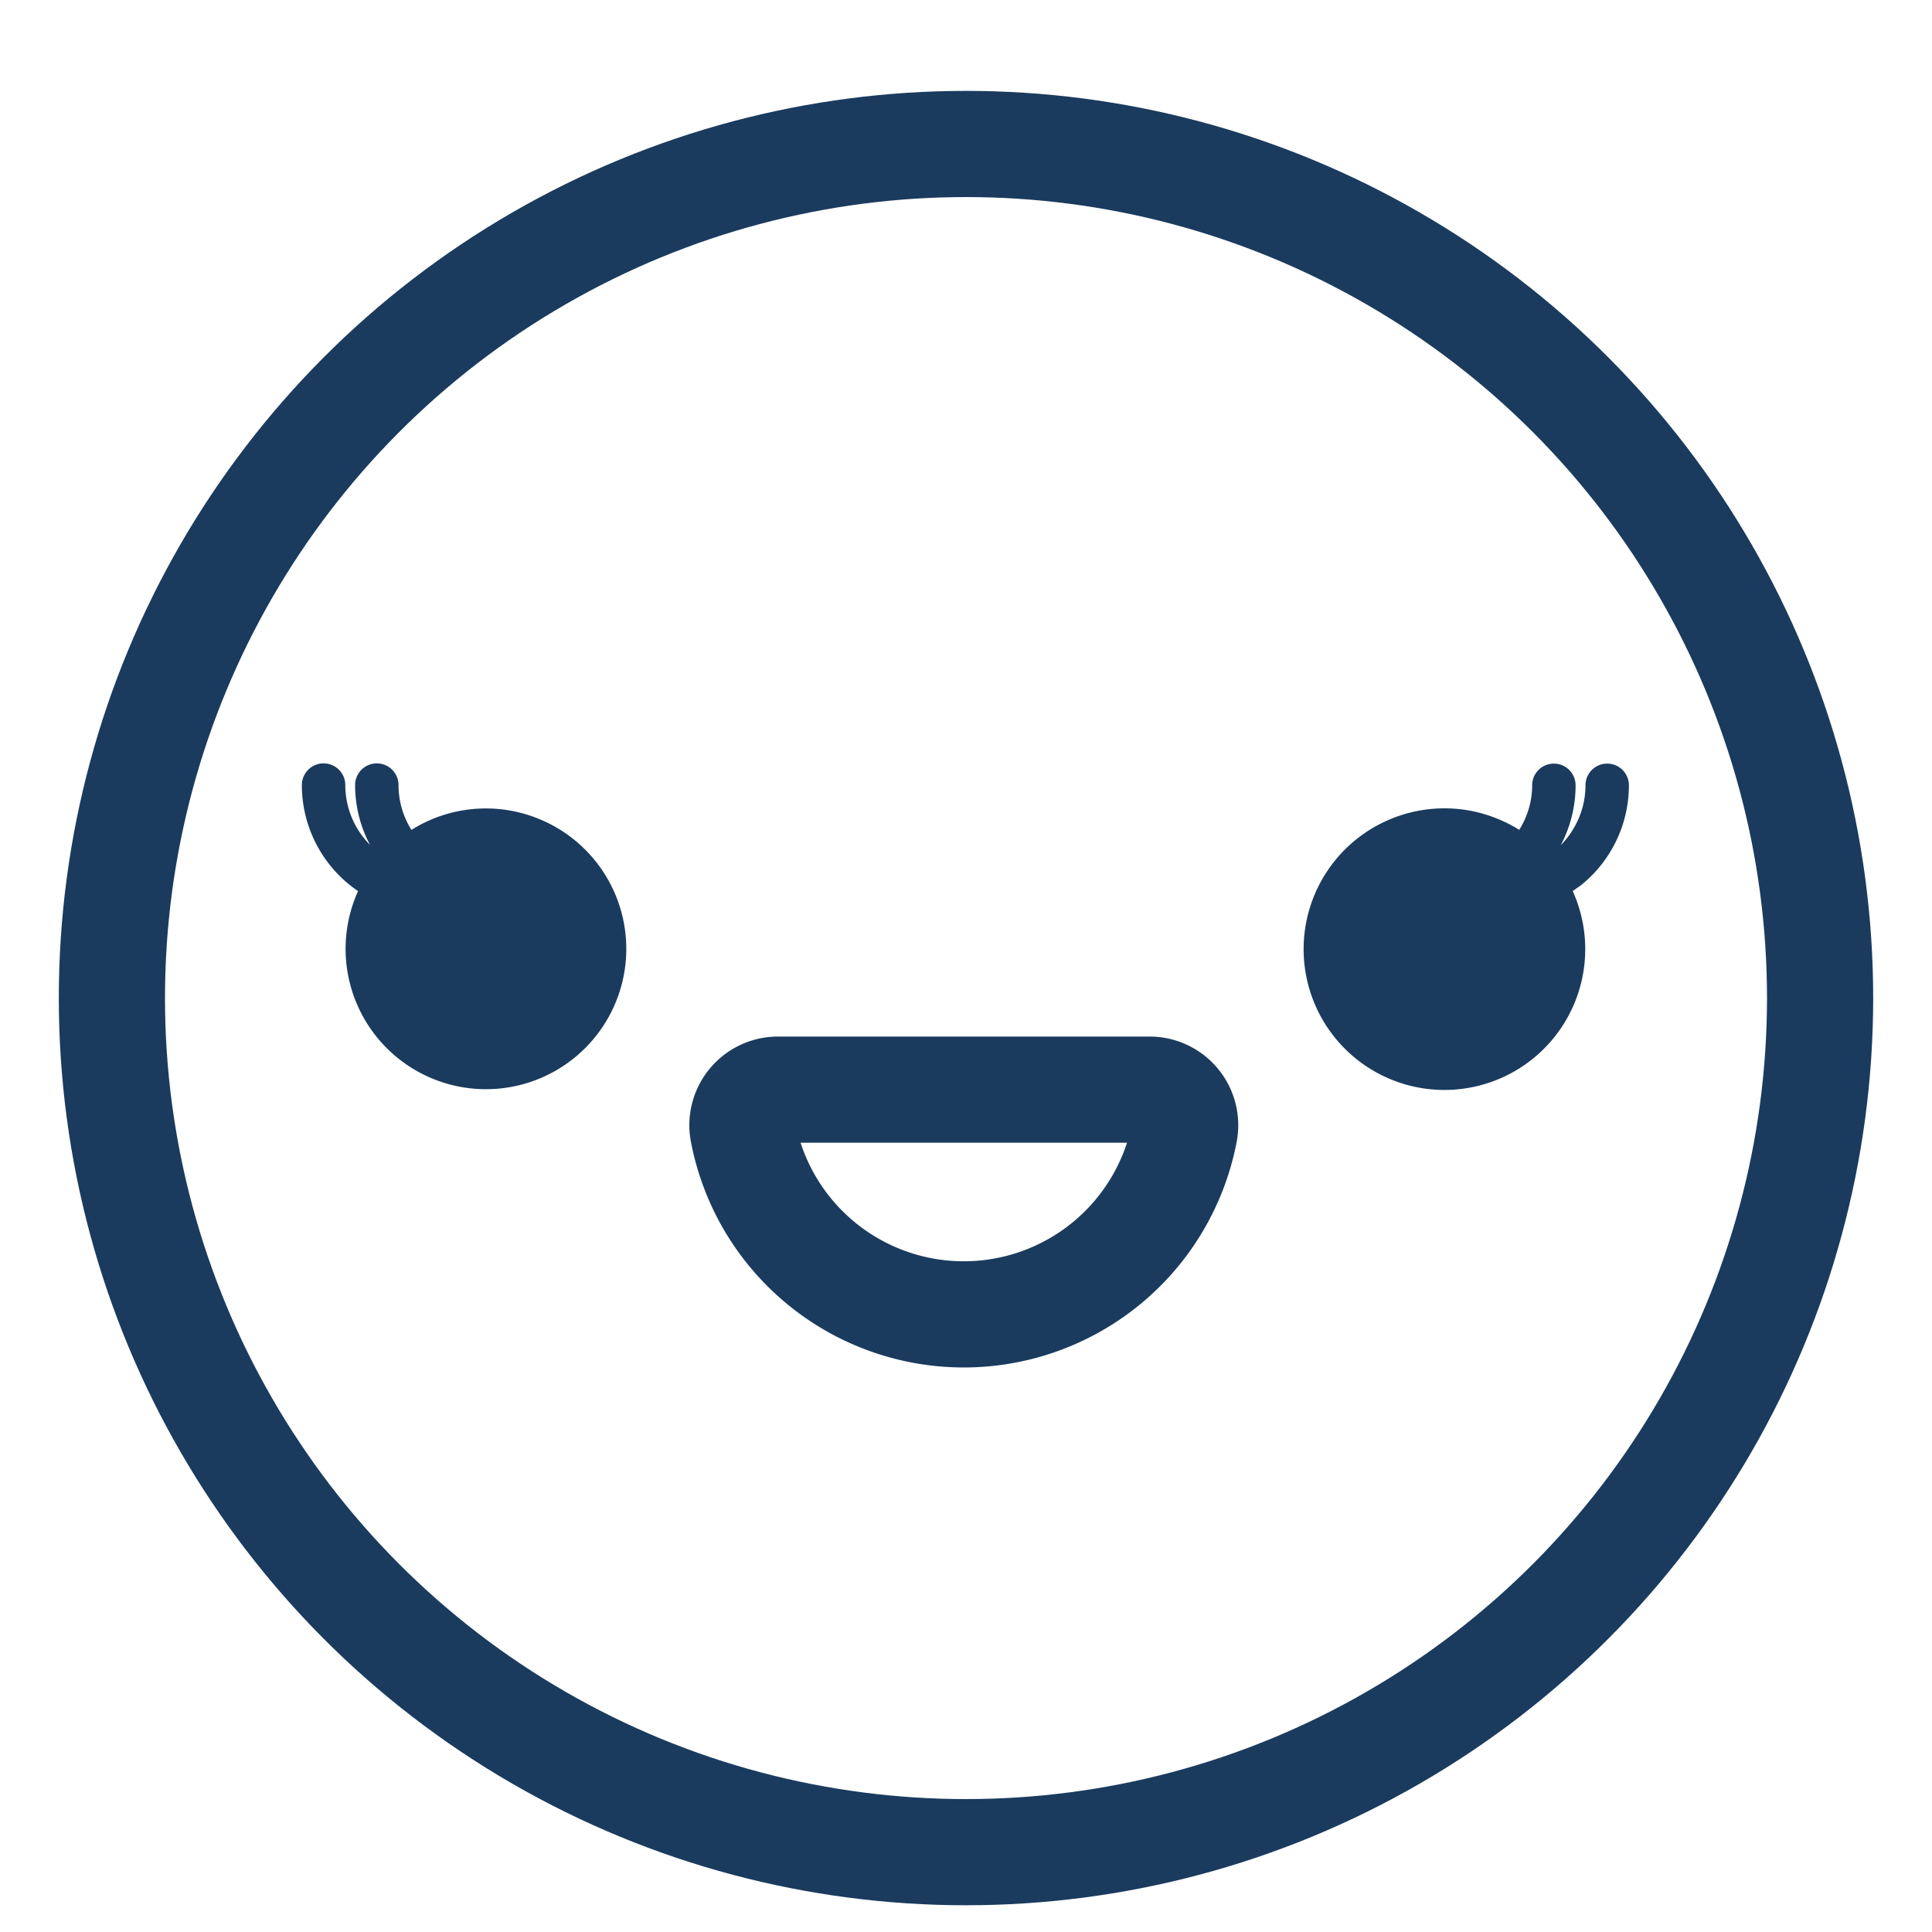 <svg id="Layer_1" data-name="Layer 1" xmlns="http://www.w3.org/2000/svg" viewBox="0 0 250 250"><defs><style>.cls-1{fill:none;stroke:#1a3b5e;stroke-linecap:round;stroke-linejoin:round;stroke-width:13.74px;}.cls-2{fill:#1a3b5e;}</style></defs><title>Emoji-Party-Pack_Line</title><circle class="cls-1" cx="125" cy="129.15" r="110.52"/><path class="cls-1" d="M100.65,141a4.6,4.6,0,0,0-4.49,5.5,29.08,29.08,0,0,0,57.11,0,4.6,4.6,0,0,0-4.49-5.5H100.65Z"/><path class="cls-2" d="M210.78,101.62a2.81,2.81,0,1,0-5.62,0,10.9,10.9,0,0,1-1.58,5.65,11.05,11.05,0,0,1-1.62,2.1,16.67,16.67,0,0,0,1.12-2.66,16.47,16.47,0,0,0,.8-5.09,2.81,2.81,0,1,0-5.62,0,10.83,10.83,0,0,1-.43,3,11,11,0,0,1-1.24,2.76A18.39,18.39,0,0,0,193.9,106a18,18,0,0,0-6.94-1.4,18.22,18.22,0,1,0,16.77,11.22c-0.07-.17-0.14-0.35-0.22-0.52,0.33-.22.64-0.46,1-0.7A16.58,16.58,0,0,0,210.78,101.62Z"/><path class="cls-2" d="M69.82,106a18.09,18.09,0,0,0-16.58,1.39,10.9,10.9,0,0,1-1.67-5.8,2.81,2.81,0,0,0-5.62,0,16.5,16.5,0,0,0,1.93,7.74,11,11,0,0,1-3.2-7.74,2.81,2.81,0,0,0-5.62,0,16.6,16.6,0,0,0,7.27,13.72A18.16,18.16,0,1,0,69.82,106Z"/></svg>